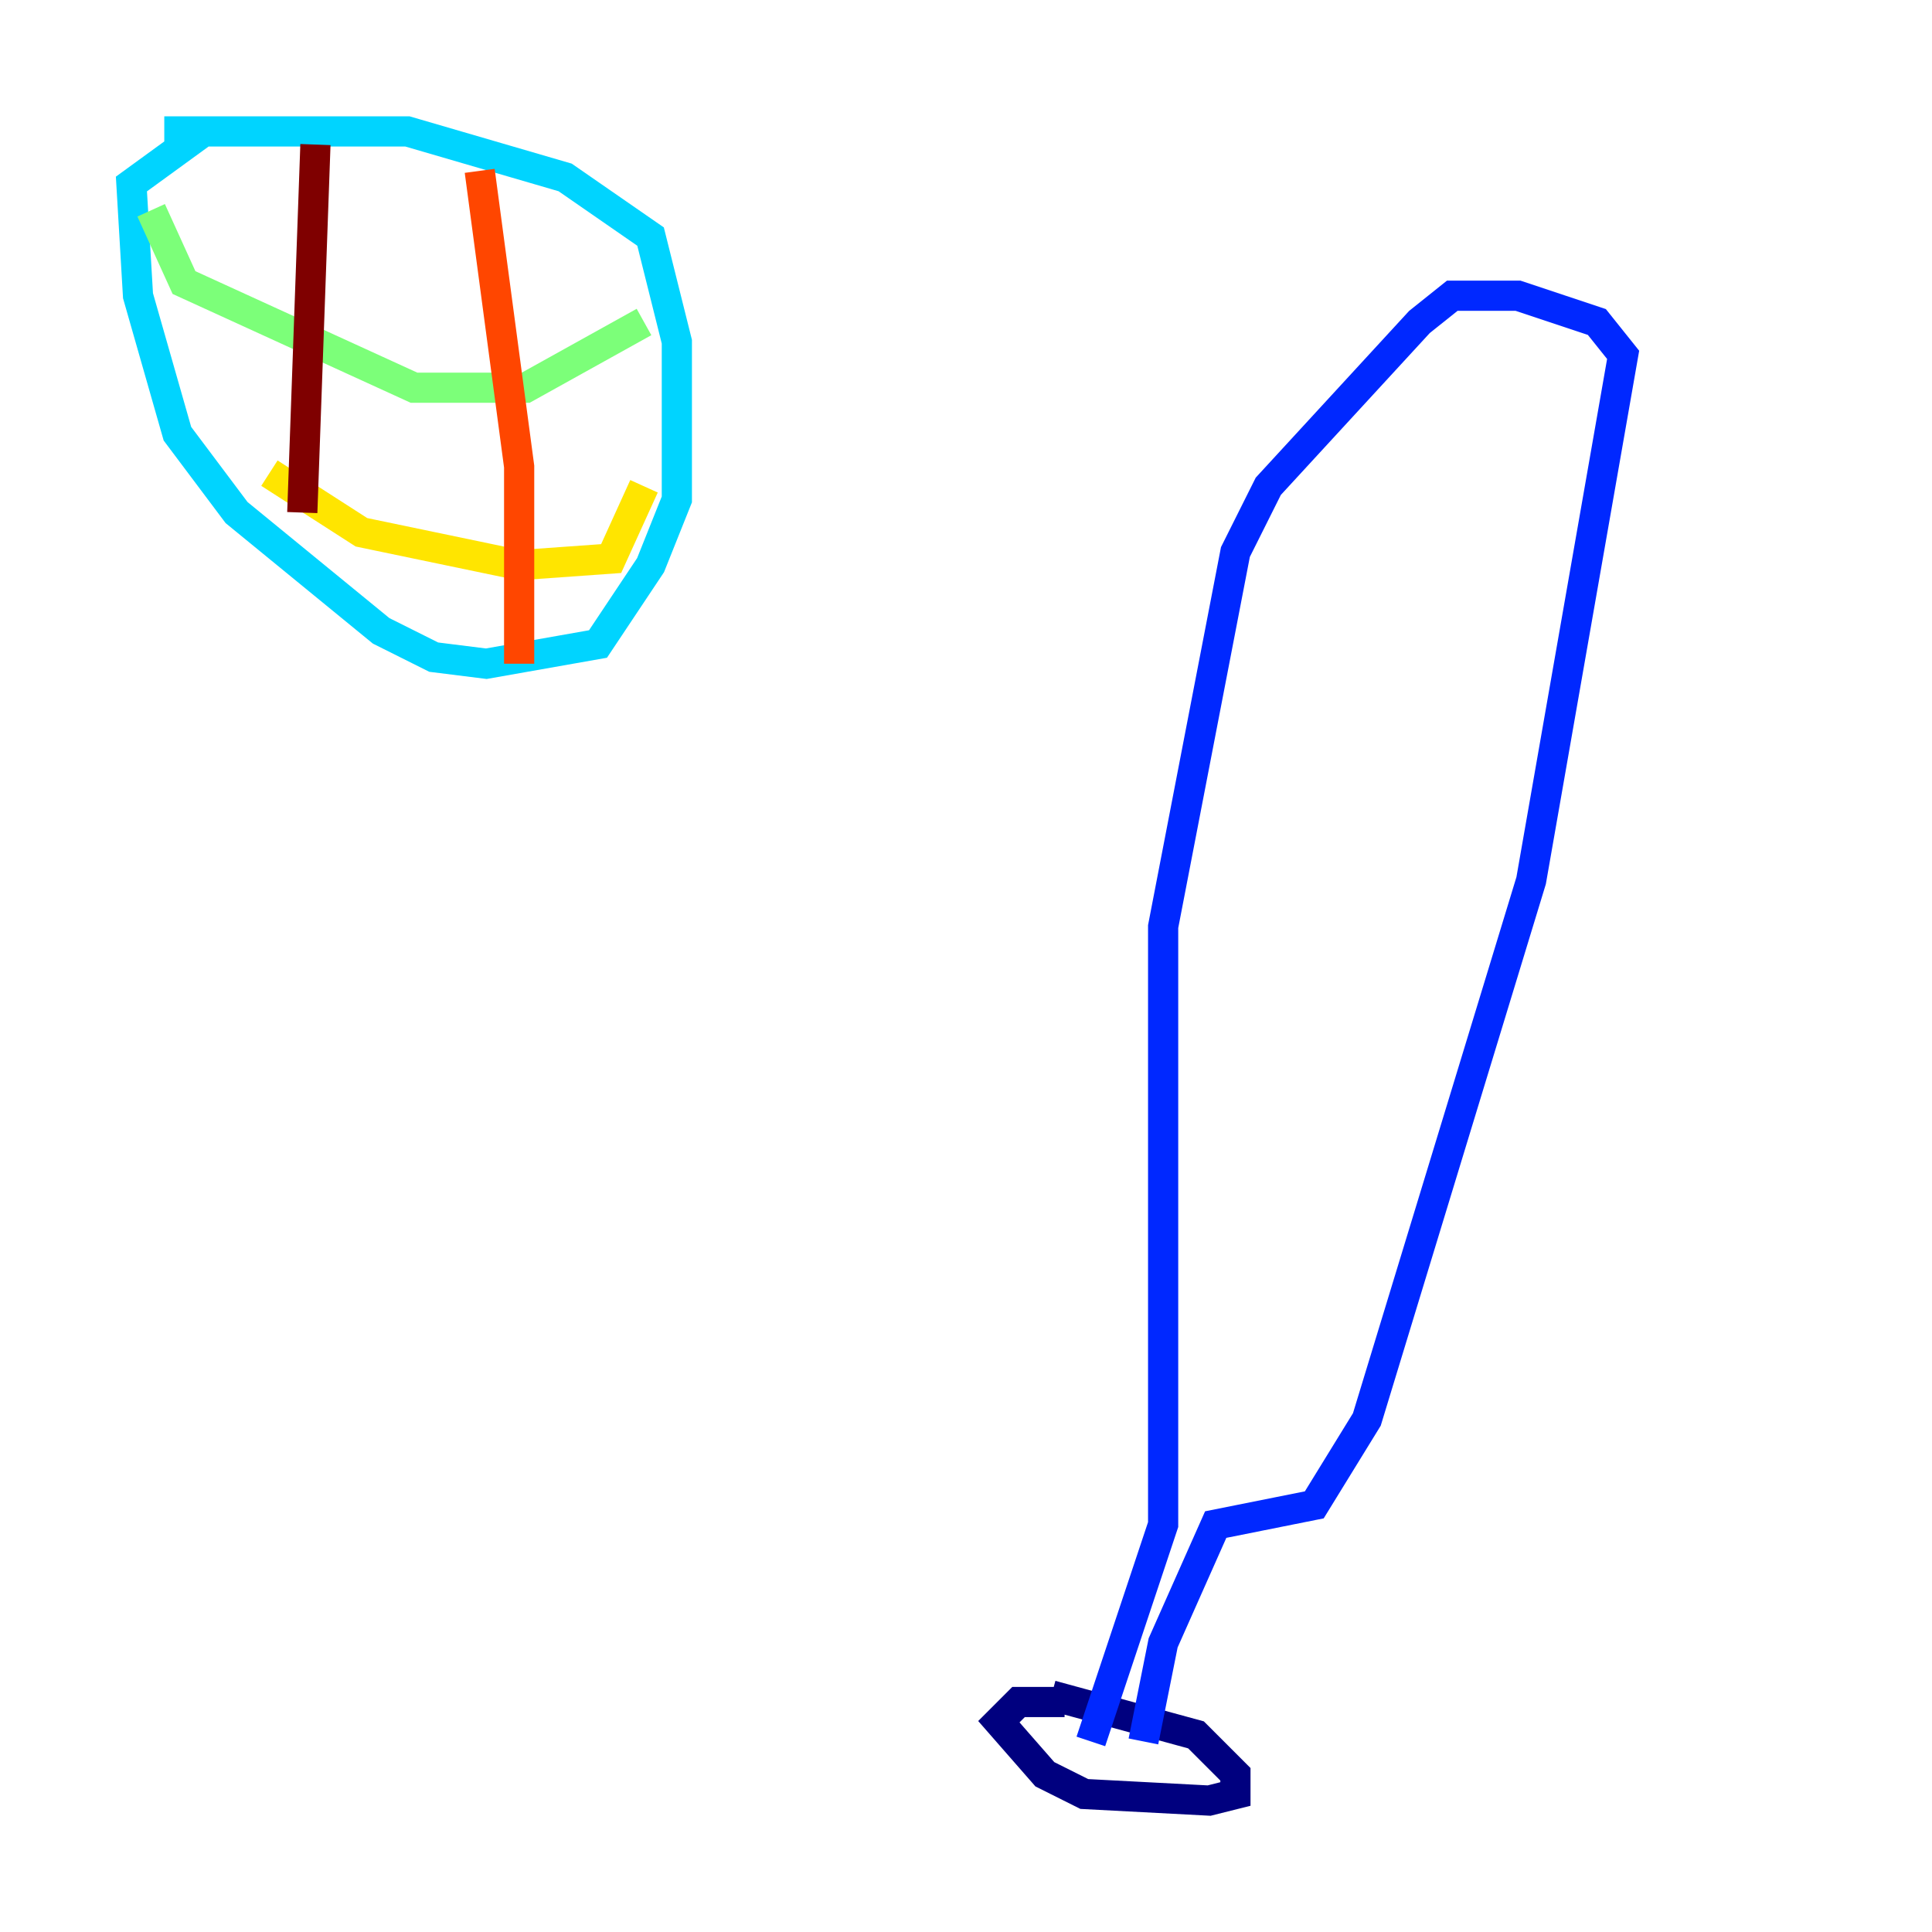 <?xml version="1.0" encoding="utf-8" ?>
<svg baseProfile="tiny" height="128" version="1.2" viewBox="0,0,128,128" width="128" xmlns="http://www.w3.org/2000/svg" xmlns:ev="http://www.w3.org/2001/xml-events" xmlns:xlink="http://www.w3.org/1999/xlink"><defs /><polyline fill="none" points="69.66,112.326 79.238,114.939 81.85,117.551 81.85,118.857 80.109,119.293 71.837,118.857 69.225,117.551 66.177,114.068 67.483,112.762 70.531,112.762" stroke="#00007f" stroke-width="2" /><polyline fill="none" points="72.272,115.374 77.061,101.007 77.061,61.388 81.85,36.571 84.027,32.218 94.041,21.333 96.218,19.592 100.571,19.592 105.796,21.333 107.537,23.51 101.442,58.34 90.558,94.041 87.075,99.701 80.544,101.007 77.061,108.844 75.755,115.374" stroke="#0028ff" stroke-width="2" /><polyline fill="none" points="10.884,8.707 26.993,8.707 37.442,11.755 43.102,15.674 44.843,22.64 44.843,33.088 43.102,37.442 39.619,42.667 32.218,43.973 28.735,43.537 25.252,41.796 15.674,33.959 11.755,28.735 9.143,19.592 8.707,12.191 13.497,8.707" stroke="#00d4ff" stroke-width="2" /><polyline fill="none" points="10.014,13.932 12.191,18.721 27.429,25.687 34.83,25.687 42.667,21.333" stroke="#7cff79" stroke-width="2" /><polyline fill="none" points="17.85,31.347 23.946,35.265 34.395,37.442 40.49,37.007 42.667,32.218" stroke="#ffe500" stroke-width="2" /><polyline fill="none" points="31.782,11.32 34.395,30.912 34.395,43.973" stroke="#ff4600" stroke-width="2" /><polyline fill="none" points="20.898,9.578 20.027,33.959" stroke="#7f0000" stroke-width="2" /></svg>